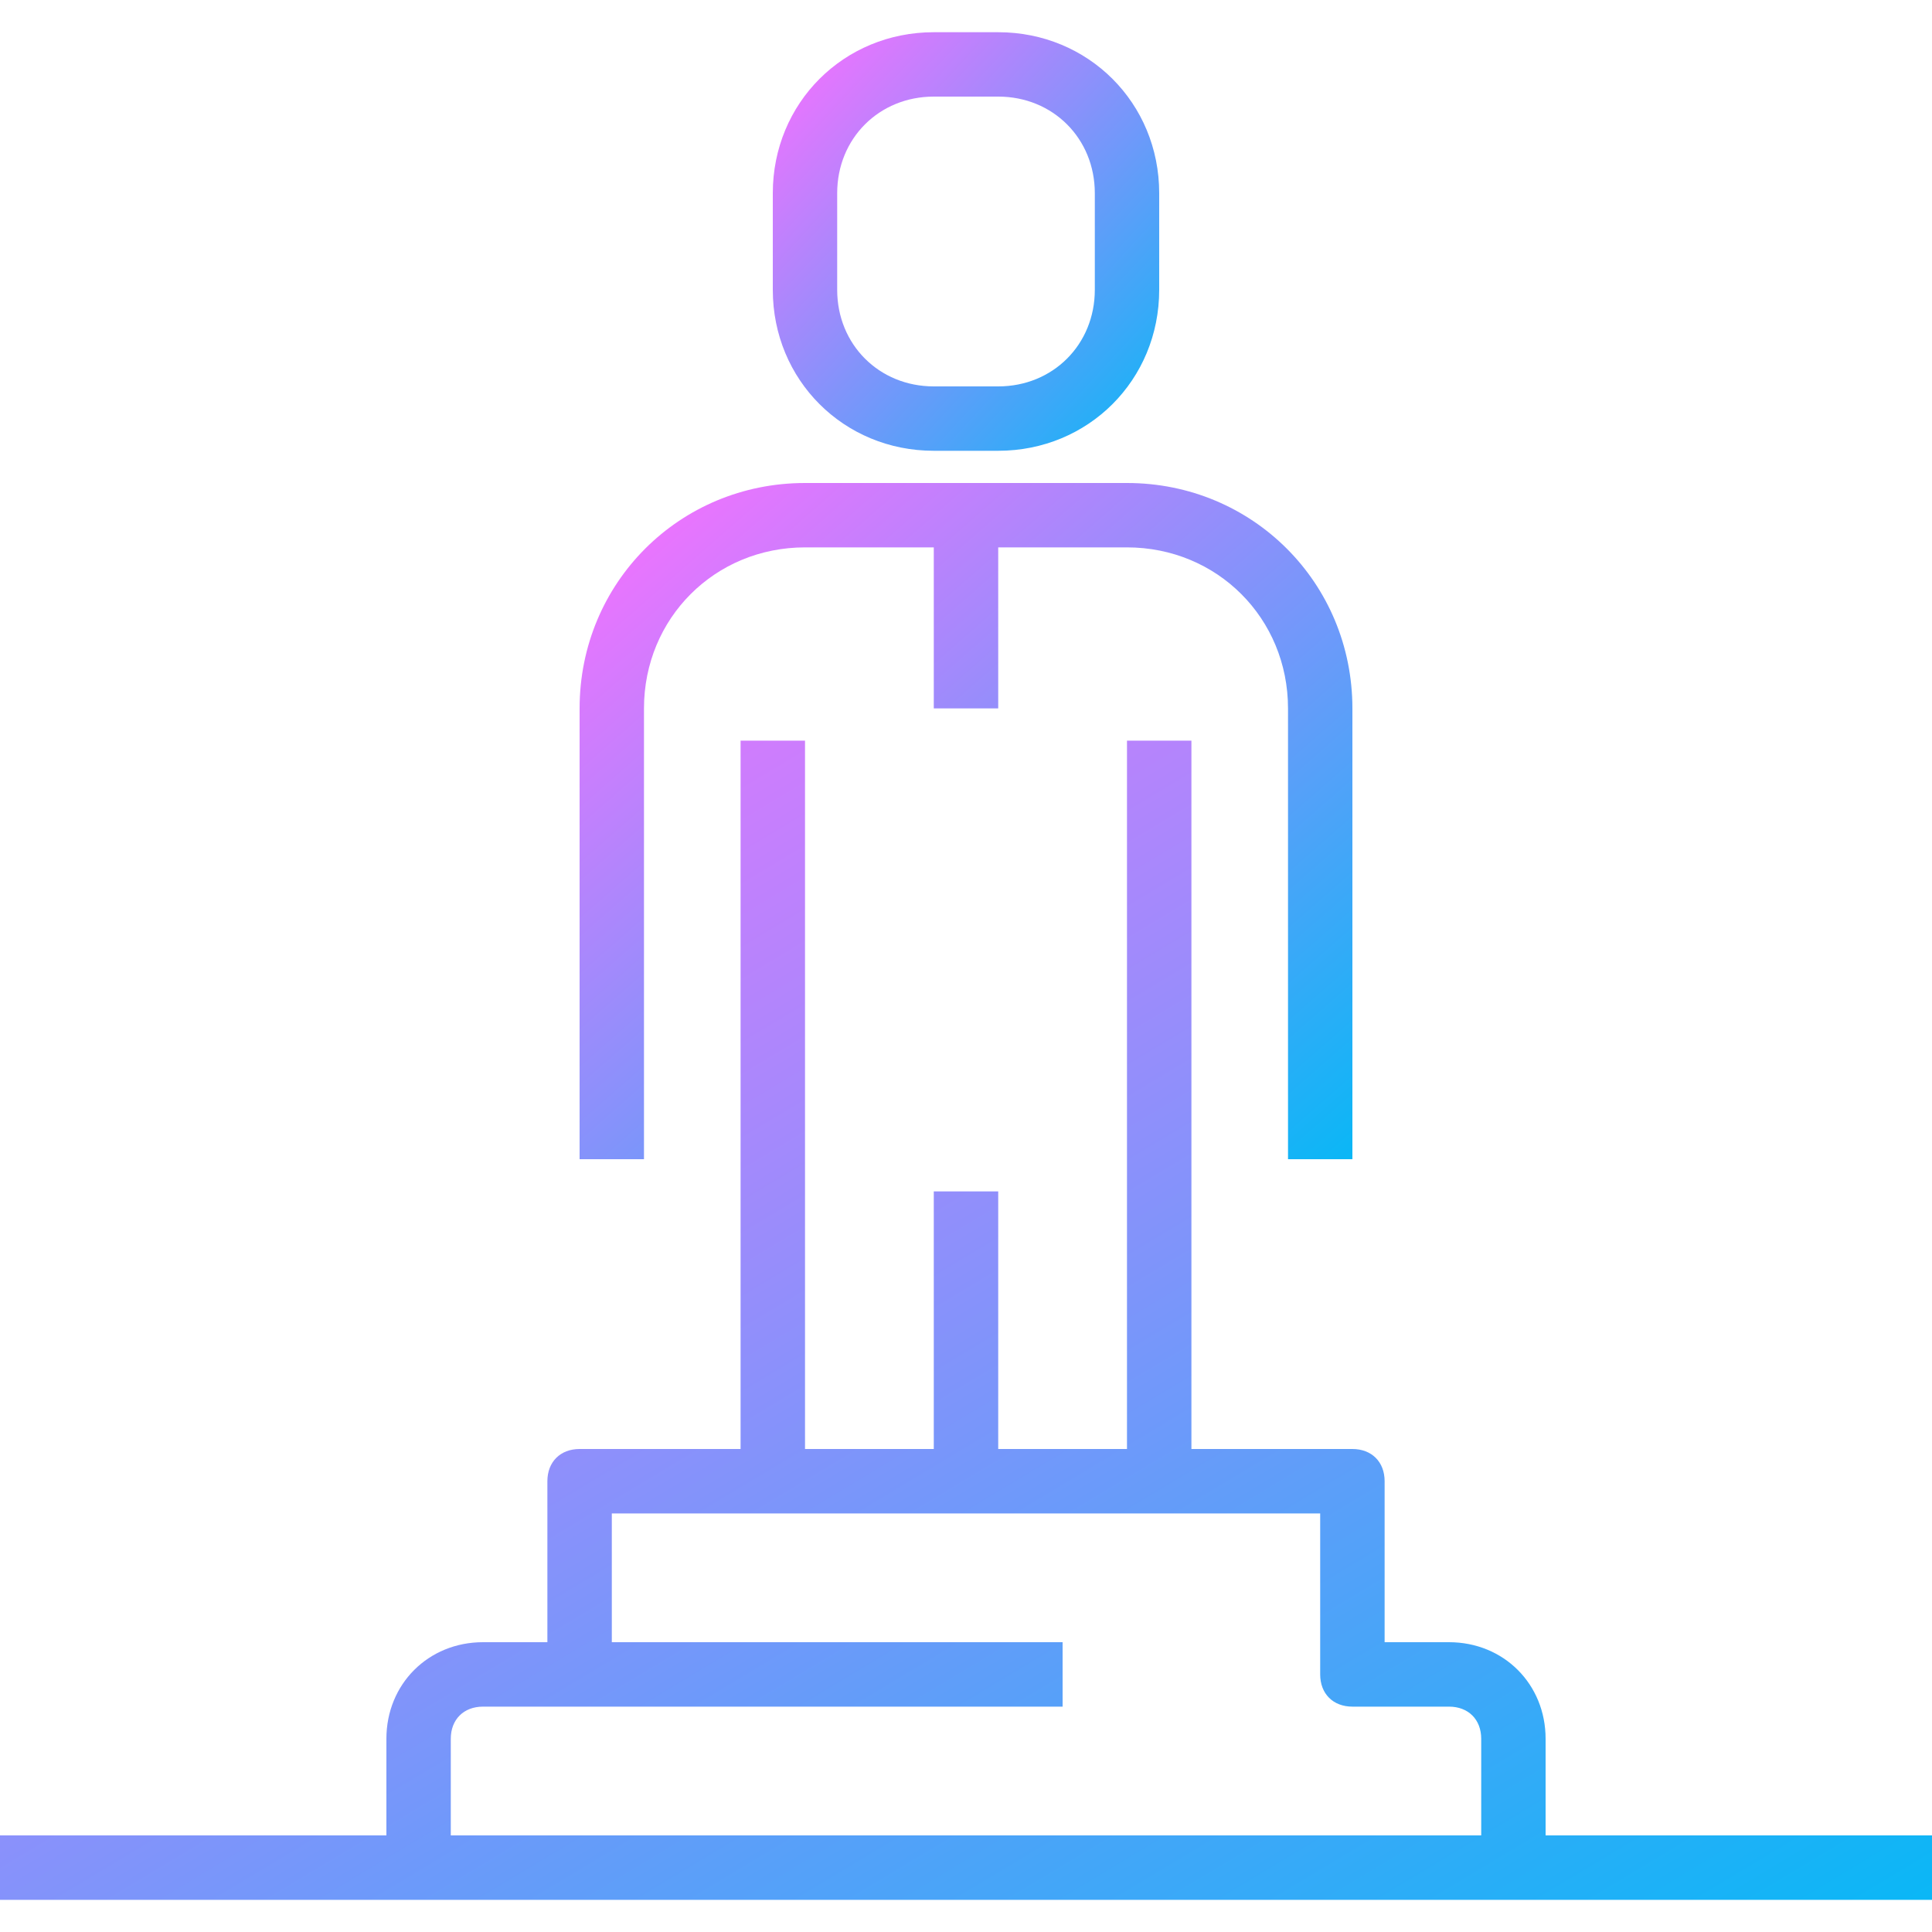 <svg width="40" height="40" viewBox="0 0 40 40" fill="none" xmlns="http://www.w3.org/2000/svg">
<path d="M16.667 10C14.067 10 12 12.067 12 14.667V24H13.333V14.667C13.333 12.8 14.8 11.333 16.667 11.333H19.333V14.667H20.667V11.333H23.333C25.2 11.333 26.667 12.8 26.667 14.667V24H28V14.667C28 12.067 25.933 10 23.333 10H16.667Z" fill="url(#paint0_linear_685_337)"/>
<path d="M19.333 9.333H20.667C22.533 9.333 24 7.867 24 6V4C24 2.133 22.533 0.667 20.667 0.667H19.333C17.467 0.667 16 2.133 16 4V6C16 7.867 17.467 9.333 19.333 9.333ZM17.333 4C17.333 2.867 18.2 2 19.333 2H20.667C21.8 2 22.667 2.867 22.667 4V6C22.667 7.133 21.8 8 20.667 8H19.333C18.2 8 17.333 7.133 17.333 6V4Z" fill="url(#paint1_linear_685_337)"/>
<path d="M32 36C32 34.867 31.133 34 30 34H28.667V30.667C28.667 30.267 28.4 30 28 30H24.667V15.334H23.333V30H20.667V24.667H19.333V30H16.667V15.334H15.333V30H12C11.6 30 11.333 30.267 11.333 30.667V34H10C8.867 34 8 34.867 8 36V38H0V39.334H8.667H31.333H40V38H32V36ZM9.333 38V36C9.333 35.6 9.6 35.334 10 35.334H12H22V34H12.667V31.334H27.333V34.667C27.333 35.067 27.6 35.334 28 35.334H30C30.4 35.334 30.667 35.6 30.667 36V38H9.333Z" fill="url(#paint2_linear_685_337)"/>
<defs>
<linearGradient id="paint0_linear_685_337" x1="12" y1="10" x2="25.876" y2="25.858" gradientUnits="userSpaceOnUse">
<stop stop-color="#FF6EFF"/>
<stop offset="1" stop-color="#0AB7F6"/>
</linearGradient>
<linearGradient id="paint1_linear_685_337" x1="16" y1="0.667" x2="24.639" y2="8.641" gradientUnits="userSpaceOnUse">
<stop stop-color="#FF6EFF"/>
<stop offset="1" stop-color="#0AB7F6"/>
</linearGradient>
<linearGradient id="paint2_linear_685_337" x1="0" y1="15.334" x2="21.177" y2="50.628" gradientUnits="userSpaceOnUse">
<stop stop-color="#FF6EFF"/>
<stop offset="1" stop-color="#0AB7F6"/>
</linearGradient>
</defs>
</svg>
